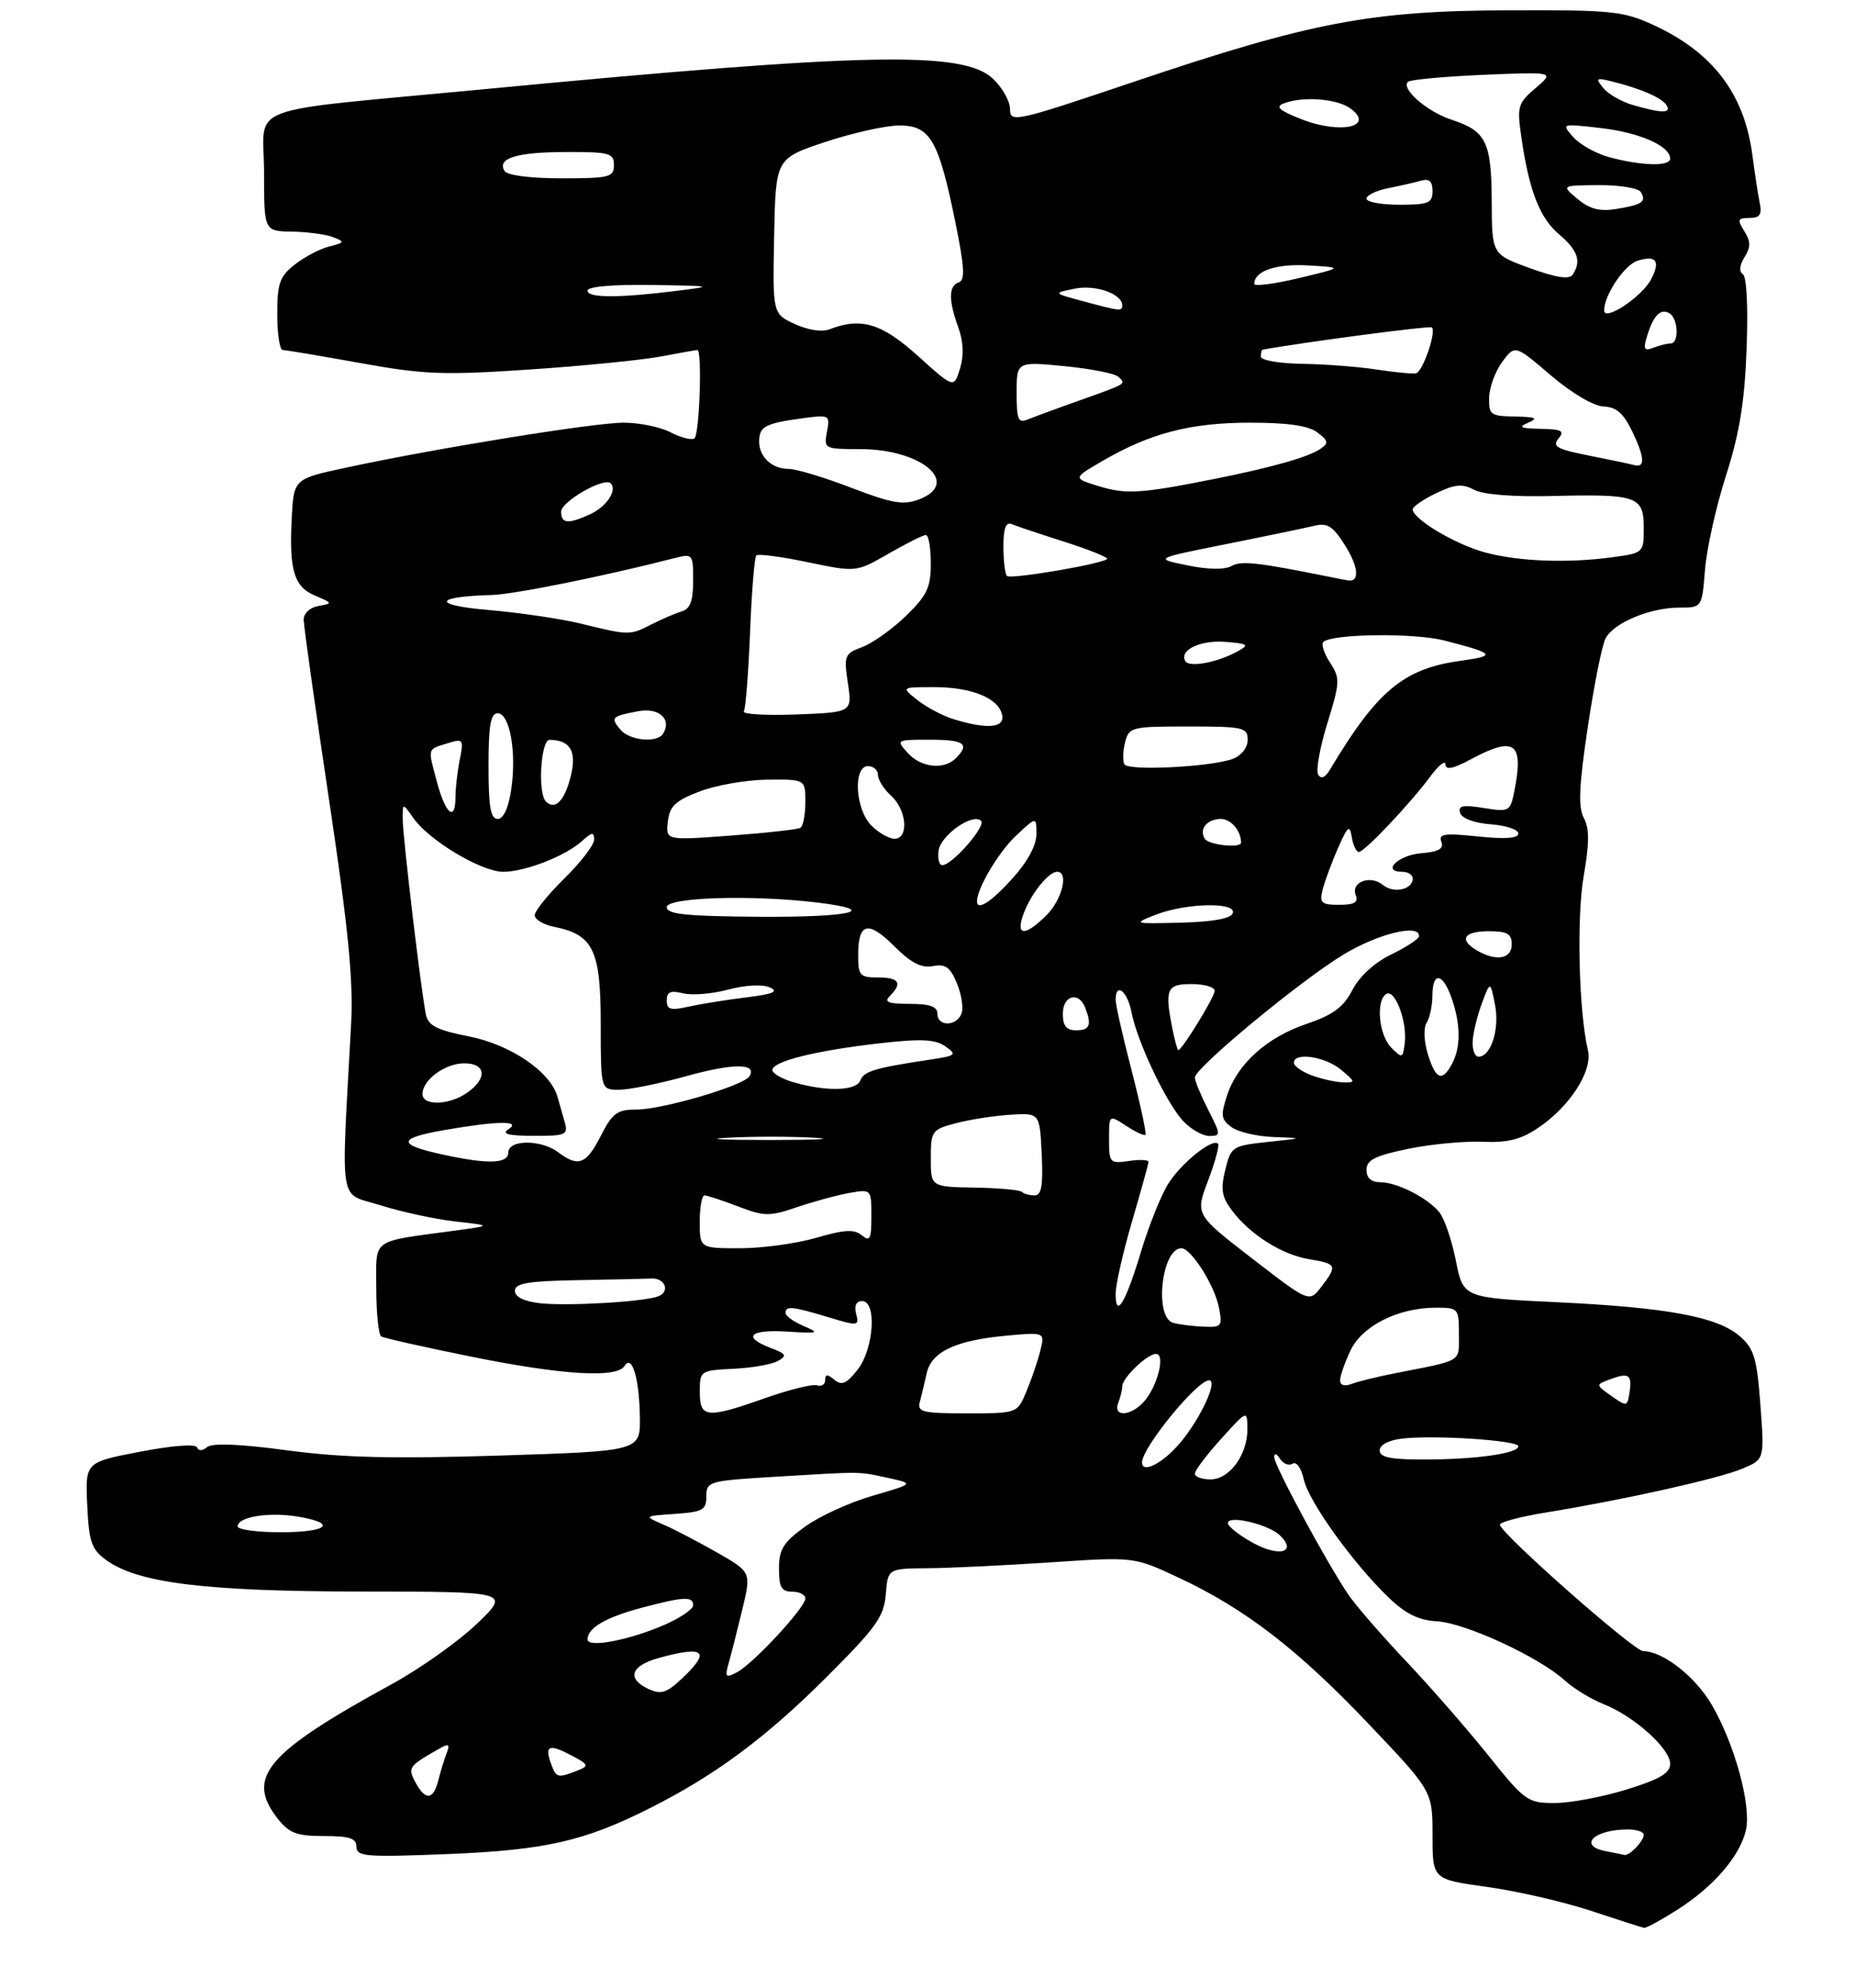 <?xml version="1.0" encoding="UTF-8" standalone="no"?>
<!DOCTYPE svg PUBLIC "-//W3C//DTD SVG 1.1//EN" "http://www.w3.org/Graphics/SVG/1.1/DTD/svg11.dtd" >
<svg xmlns="http://www.w3.org/2000/svg" xmlns:xlink="http://www.w3.org/1999/xlink" version="1.1" viewBox="0 0 281 301">
 <g >
 <path fill="currentColor"
d=" M 254.07 289.17 C 259.61 285.65 263.62 280.99 264.49 277.04 C 265.30 273.35 262.78 264.12 259.34 258.19 C 256.85 253.88 251.91 250.01 248.91 250.00 C 247.54 250.00 228.03 232.83 227.20 230.90 C 227.03 230.51 230.18 229.66 234.20 229.01 C 245.98 227.09 260.24 223.91 263.90 222.39 C 267.29 220.98 267.29 220.98 266.67 212.74 C 266.14 205.63 265.71 204.20 263.56 202.33 C 260.18 199.38 252.61 197.97 235.80 197.17 C 221.65 196.50 221.65 196.50 220.53 190.84 C 219.91 187.73 218.78 184.44 218.02 183.53 C 216.19 181.32 211.59 179.00 209.05 179.00 C 207.71 179.00 207.00 178.35 207.00 177.13 C 207.00 175.64 208.27 175.00 213.25 173.96 C 216.69 173.25 221.77 172.76 224.53 172.88 C 228.38 173.04 230.38 172.55 233.01 170.77 C 237.84 167.52 241.29 162.13 240.54 159.00 C 239.16 153.17 238.81 138.92 239.90 132.65 C 240.77 127.65 240.78 125.45 239.92 123.85 C 239.05 122.22 239.18 119.04 240.52 110.11 C 241.47 103.73 242.68 97.67 243.21 96.67 C 244.43 94.31 249.96 92.00 254.38 92.00 C 257.82 92.00 257.82 92.00 258.28 86.25 C 258.53 83.09 259.96 76.67 261.46 72.00 C 263.51 65.59 264.28 60.87 264.58 52.81 C 264.82 46.48 264.59 41.87 264.01 41.51 C 263.41 41.13 263.50 40.17 264.26 38.95 C 265.22 37.41 265.22 36.58 264.23 35.00 C 263.14 33.25 263.23 33.00 265.01 33.00 C 266.58 33.00 266.93 32.50 266.57 30.75 C 266.32 29.51 265.82 26.26 265.46 23.52 C 264.24 14.21 259.49 7.95 250.50 3.80 C 245.88 1.68 244.20 1.50 228.50 1.56 C 207.58 1.63 198.54 3.36 171.75 12.39 C 153.75 18.46 153.00 18.62 153.00 16.53 C 153.00 15.33 151.84 13.26 150.42 11.92 C 145.90 7.67 131.24 7.98 73.00 13.54 C 35.97 17.07 40.00 15.54 40.00 26.09 C 40.00 35.00 40.00 35.00 44.25 35.07 C 46.59 35.11 49.38 35.49 50.46 35.91 C 52.27 36.61 52.22 36.73 49.88 37.32 C 48.47 37.67 46.13 38.90 44.66 40.05 C 42.36 41.86 42.00 42.89 42.00 47.57 C 42.00 50.56 42.37 53.00 42.83 53.00 C 43.29 53.00 48.57 53.89 54.58 54.97 C 64.26 56.72 67.16 56.83 80.20 55.95 C 88.28 55.41 97.23 54.52 100.09 53.98 C 102.94 53.44 105.44 53.00 105.64 53.00 C 106.40 53.00 105.96 65.91 105.18 66.39 C 104.73 66.67 103.10 66.25 101.56 65.45 C 100.03 64.65 96.84 64.00 94.48 64.00 C 90.00 64.00 66.25 67.84 52.50 70.79 C 44.50 72.50 44.50 72.50 44.19 78.46 C 43.79 86.41 44.53 88.85 47.78 90.21 C 50.41 91.32 50.42 91.37 48.25 91.75 C 46.96 91.97 46.00 92.86 46.00 93.82 C 46.00 94.74 47.73 106.97 49.83 121.00 C 52.77 140.63 53.54 148.46 53.19 155.00 C 51.66 183.34 51.20 180.47 57.62 182.49 C 60.78 183.49 65.88 184.59 68.94 184.94 C 74.50 185.57 74.50 185.57 69.00 186.32 C 55.96 188.09 57.00 187.34 57.00 195.05 C 57.00 198.81 57.34 202.09 57.75 202.35 C 58.16 202.60 64.27 203.98 71.32 205.40 C 85.12 208.20 93.45 208.71 94.61 206.82 C 95.74 204.99 96.85 208.72 96.93 214.60 C 97.00 219.71 97.00 219.71 75.75 220.39 C 59.52 220.90 51.91 220.72 43.52 219.60 C 36.32 218.63 32.14 218.47 31.37 219.11 C 30.66 219.70 30.06 219.72 29.85 219.15 C 29.64 218.60 26.07 218.87 21.21 219.81 C 12.92 221.40 12.92 221.40 13.21 227.85 C 13.46 233.38 13.85 234.56 16.00 236.15 C 20.77 239.69 31.02 240.96 54.91 240.98 C 77.31 241.00 77.31 241.00 72.24 245.86 C 69.45 248.54 63.64 252.65 59.33 255.01 C 40.31 265.40 37.16 269.12 42.07 275.37 C 43.81 277.57 44.94 278.00 49.07 278.00 C 52.97 278.00 54.00 278.34 54.00 279.64 C 54.00 281.11 55.45 281.22 67.75 280.73 C 82.60 280.13 88.51 278.79 98.50 273.75 C 108.37 268.78 116.01 263.11 125.18 253.96 C 132.74 246.42 133.90 244.80 134.18 241.40 C 134.50 237.50 134.50 237.50 140.50 237.45 C 143.80 237.43 152.19 237.02 159.14 236.56 C 171.78 235.71 171.78 235.71 178.53 238.87 C 188.60 243.58 196.57 249.71 207.33 261.03 C 217.00 271.20 217.00 271.20 217.00 277.88 C 217.00 284.56 217.00 284.56 225.25 285.70 C 229.79 286.33 236.88 287.96 241.00 289.32 C 245.12 290.69 248.75 291.85 249.05 291.90 C 249.36 291.96 251.62 290.73 254.07 289.17 Z  M 243.25 280.29 C 238.96 279.47 241.46 277.00 246.58 277.00 C 247.91 277.00 249.00 277.36 249.00 277.80 C 249.00 278.78 246.81 281.05 246.05 280.86 C 245.75 280.79 244.49 280.53 243.25 280.29 Z  M 225.42 265.75 C 222.22 261.76 216.62 255.35 212.97 251.50 C 209.33 247.65 205.42 243.15 204.29 241.50 C 201.02 236.71 193.00 221.86 193.02 220.63 C 193.02 219.97 193.40 220.08 193.90 220.88 C 194.38 221.64 195.24 221.97 195.81 221.62 C 196.39 221.26 197.13 222.30 197.50 224.00 C 198.24 227.35 204.93 236.67 210.36 241.89 C 212.95 244.38 214.90 245.33 217.70 245.49 C 221.96 245.73 233.15 250.90 237.00 254.41 C 238.38 255.66 241.05 257.29 242.95 258.04 C 247.54 259.86 253.00 264.76 253.00 267.06 C 253.00 268.48 251.43 269.40 246.39 270.96 C 242.76 272.08 237.86 273.00 235.51 273.00 C 231.39 273.00 231.00 272.72 225.42 265.75 Z  M 62.93 269.87 C 61.74 267.64 61.90 267.41 66.40 264.85 C 68.00 263.94 68.20 264.04 67.65 265.48 C 67.29 266.42 66.72 268.27 66.39 269.59 C 65.64 272.57 64.43 272.66 62.93 269.87 Z  M 83.61 267.42 C 82.44 264.37 83.03 263.96 86.24 265.63 C 89.20 267.16 89.31 267.37 87.49 268.08 C 84.59 269.22 84.28 269.16 83.61 267.42 Z  M 98.25 255.74 C 94.90 254.18 95.52 252.23 99.75 251.05 C 106.76 249.11 107.75 249.99 103.25 254.20 C 100.97 256.34 100.12 256.60 98.25 255.74 Z  M 110.37 251.86 C 110.74 250.56 111.67 246.92 112.43 243.77 C 113.81 238.04 113.81 238.04 108.66 235.09 C 105.82 233.47 102.15 231.56 100.50 230.84 C 97.50 229.55 97.50 229.55 102.25 229.22 C 106.46 228.93 107.00 228.63 107.00 226.56 C 107.00 224.31 107.36 224.21 117.25 223.61 C 130.85 222.79 129.95 222.78 134.50 223.77 C 138.50 224.64 138.50 224.64 132.20 226.47 C 128.73 227.47 124.12 229.58 121.95 231.15 C 118.65 233.54 118.00 234.59 118.00 237.51 C 118.00 240.33 118.38 241.00 120.00 241.00 C 121.10 241.00 122.00 241.46 122.00 242.02 C 122.00 243.38 114.16 251.85 111.67 253.18 C 109.92 254.11 109.78 253.97 110.37 251.86 Z  M 89.00 248.23 C 89.00 246.49 91.74 244.89 97.19 243.44 C 103.58 241.74 105.00 241.67 105.00 243.06 C 105.00 243.64 103.09 244.95 100.75 245.98 C 95.37 248.34 89.00 249.56 89.00 248.23 Z  M 189.75 233.58 C 187.69 232.44 186.00 231.11 186.00 230.62 C 186.00 229.33 192.24 230.81 193.94 232.52 C 196.51 235.08 193.74 235.79 189.75 233.58 Z  M 36.00 231.11 C 36.00 229.68 40.62 228.92 44.98 229.61 C 51.19 230.61 49.74 232.00 42.50 232.00 C 38.92 232.00 36.00 231.60 36.00 231.11 Z  M 181.00 223.13 C 181.00 222.65 182.78 220.29 184.96 217.88 C 188.92 213.50 188.92 213.50 188.96 216.29 C 189.02 220.20 186.27 224.00 183.38 224.00 C 182.07 224.00 181.00 223.61 181.00 223.13 Z  M 173.00 221.43 C 173.00 219.19 181.32 209.00 183.15 209.00 C 184.52 209.00 181.97 214.58 178.90 218.31 C 176.28 221.49 173.00 223.22 173.00 221.43 Z  M 209.00 219.61 C 209.00 218.77 210.35 218.06 212.40 217.82 C 217.30 217.25 230.00 218.09 230.00 218.98 C 230.00 220.07 223.57 220.98 215.75 220.99 C 210.65 221.00 209.00 220.66 209.00 219.61 Z  M 106.01 210.75 C 106.01 207.54 106.08 207.50 111.09 207.25 C 113.88 207.12 116.92 206.59 117.83 206.07 C 119.27 205.27 119.11 204.99 116.75 204.10 C 112.37 202.43 113.55 201.27 119.25 201.62 C 124.01 201.92 124.24 201.84 121.75 200.78 C 120.24 200.14 119.00 199.25 119.00 198.81 C 119.00 197.69 119.96 197.78 125.44 199.43 C 130.00 200.81 130.18 200.78 129.69 198.93 C 129.37 197.70 129.70 197.00 130.59 197.00 C 132.86 197.00 132.38 204.25 129.90 207.40 C 128.23 209.52 127.51 209.83 126.40 208.92 C 125.33 208.03 125.00 208.04 125.00 208.96 C 125.00 209.62 124.45 209.98 123.78 209.76 C 123.10 209.53 119.61 210.39 116.03 211.65 C 107.04 214.83 106.00 214.73 106.01 210.75 Z  M 139.34 212.25 C 139.60 211.29 140.07 209.34 140.38 207.92 C 141.10 204.67 144.75 202.95 152.40 202.24 C 158.29 201.70 158.29 201.70 157.58 204.54 C 157.19 206.11 156.24 208.88 155.48 210.69 C 154.10 214.00 154.10 214.00 146.48 214.00 C 139.71 214.00 138.92 213.81 139.34 212.25 Z  M 169.39 212.42 C 169.73 211.55 170.00 210.42 170.00 209.92 C 170.00 208.63 173.77 205.00 175.11 205.00 C 176.59 205.00 175.33 209.96 173.27 212.25 C 171.26 214.47 168.56 214.59 169.39 212.42 Z  M 244.09 211.36 C 241.68 209.66 241.68 209.66 243.99 208.81 C 246.76 207.78 247.27 208.16 246.83 210.94 C 246.51 212.98 246.41 212.99 244.09 211.36 Z  M 203.00 209.01 C 203.00 208.34 203.71 206.31 204.58 204.48 C 206.36 200.73 211.81 198.00 217.52 198.00 C 220.91 198.00 221.00 198.10 221.00 201.98 C 221.00 206.32 221.70 205.89 211.50 207.89 C 208.75 208.43 205.71 209.17 204.75 209.54 C 203.68 209.95 203.00 209.75 203.00 209.01 Z  M 177.75 200.31 C 174.80 199.54 175.94 189.00 178.97 189.00 C 180.42 189.00 183.97 194.58 184.63 197.92 C 185.21 200.81 185.07 200.99 182.38 200.88 C 180.79 200.82 178.71 200.56 177.75 200.31 Z  M 81.75 197.32 C 79.36 197.04 78.00 196.36 78.00 195.44 C 78.00 194.30 79.98 193.97 87.50 193.83 C 92.72 193.74 97.75 193.63 98.67 193.58 C 100.75 193.48 101.56 195.57 99.72 196.28 C 97.53 197.12 85.85 197.79 81.75 197.32 Z  M 169.00 195.90 C 169.00 194.52 170.12 189.60 171.48 184.95 C 172.84 180.30 173.97 176.24 173.98 175.92 C 173.99 175.61 172.65 175.54 171.00 175.79 C 168.12 176.21 168.00 176.07 168.00 172.50 C 168.00 168.77 168.00 168.77 170.59 170.46 C 172.01 171.40 173.33 172.01 173.51 171.82 C 173.70 171.63 172.76 167.27 171.43 162.13 C 170.09 156.99 169.00 152.15 169.00 151.39 C 169.00 148.67 170.79 150.06 171.40 153.25 C 172.25 157.70 176.67 167.01 179.24 169.75 C 180.40 170.99 182.18 172.00 183.19 172.00 C 184.96 172.00 184.95 171.83 183.02 168.04 C 181.91 165.86 181.00 163.66 181.00 163.15 C 181.00 161.69 197.06 148.42 203.55 144.51 C 208.82 141.34 215.06 139.83 214.96 141.75 C 214.94 142.16 213.06 143.40 210.78 144.50 C 208.23 145.73 205.96 147.80 204.87 149.89 C 203.51 152.50 201.94 153.67 198.00 155.00 C 191.91 157.06 187.48 161.03 185.89 165.83 C 184.88 168.88 184.97 169.51 186.56 170.67 C 187.56 171.40 190.43 172.07 192.94 172.16 C 197.50 172.33 197.50 172.33 192.00 172.91 C 186.67 173.48 186.47 173.61 185.61 177.12 C 184.88 180.06 185.07 181.22 186.61 183.27 C 189.36 186.94 194.22 190.00 198.37 190.67 C 202.51 191.35 202.63 191.62 200.14 194.86 C 198.32 197.22 198.32 197.22 189.69 190.56 C 181.05 183.89 181.05 183.89 183.00 178.76 C 184.07 175.93 184.75 173.42 184.51 173.17 C 183.64 172.30 178.87 176.16 176.93 179.30 C 175.84 181.06 174.01 185.65 172.85 189.50 C 170.51 197.26 169.00 199.78 169.00 195.90 Z  M 106.00 185.00 C 106.00 182.80 106.32 181.00 106.72 181.00 C 107.11 181.00 109.40 181.75 111.80 182.67 C 115.81 184.20 116.54 184.21 120.83 182.75 C 123.40 181.88 126.96 180.92 128.75 180.61 C 131.98 180.05 132.00 180.08 132.00 184.15 C 132.00 187.62 131.78 188.06 130.55 187.04 C 129.40 186.09 127.93 186.17 123.64 187.42 C 120.64 188.29 115.45 189.00 112.10 189.00 C 106.00 189.00 106.00 189.00 106.00 185.00 Z  M 154.80 180.47 C 154.50 180.17 151.28 179.88 147.63 179.82 C 141.00 179.70 141.00 179.70 141.00 175.39 C 141.00 171.25 141.15 171.04 144.75 170.08 C 146.81 169.53 150.53 168.95 153.00 168.79 C 157.50 168.50 157.50 168.50 157.80 174.75 C 158.03 179.54 157.77 181.00 156.71 181.00 C 155.95 181.00 155.09 180.76 154.80 180.47 Z  M 67.00 174.80 C 60.14 173.31 60.21 172.34 67.25 171.12 C 75.44 169.69 79.10 169.65 77.00 171.00 C 75.93 171.69 77.02 171.97 80.82 171.98 C 85.66 172.00 86.08 171.82 85.57 170.00 C 85.26 168.90 84.75 167.13 84.45 166.06 C 83.38 162.27 77.36 158.17 71.01 156.92 C 66.18 155.97 64.88 155.31 64.52 153.62 C 63.80 150.21 61.00 126.64 61.00 123.98 C 61.00 121.55 61.00 121.55 62.63 123.88 C 65.00 127.26 72.93 132.00 76.23 132.00 C 79.56 132.00 85.67 129.61 88.21 127.31 C 89.69 125.97 90.00 125.94 90.00 127.14 C 90.00 127.93 87.97 130.57 85.50 133.00 C 83.03 135.43 81.00 137.94 81.00 138.58 C 81.00 139.22 82.34 140.02 83.97 140.34 C 89.88 141.53 91.00 143.87 91.00 155.00 C 91.00 165.00 91.00 165.00 93.77 165.00 C 95.29 165.00 99.86 164.08 103.93 162.95 C 111.11 160.96 114.76 160.97 113.52 162.97 C 112.64 164.39 100.37 168.00 96.41 168.00 C 93.49 168.00 92.77 168.53 91.00 172.00 C 88.81 176.30 87.60 176.77 84.56 174.47 C 81.97 172.51 77.00 172.53 77.00 174.50 C 77.00 176.22 73.93 176.32 67.00 174.80 Z  M 110.29 172.26 C 114.03 172.06 119.88 172.07 123.29 172.26 C 126.71 172.46 123.65 172.61 116.50 172.61 C 109.35 172.61 106.56 172.45 110.29 172.26 Z  M 64.00 165.65 C 64.00 163.51 67.42 161.00 70.33 161.00 C 73.63 161.00 73.86 163.28 70.78 165.44 C 68.05 167.36 64.00 167.48 64.00 165.65 Z  M 120.25 163.88 C 118.46 163.37 117.00 162.52 117.00 162.01 C 117.00 160.71 123.58 159.07 133.16 157.98 C 139.55 157.25 141.66 157.35 143.20 158.43 C 145.01 159.70 144.84 159.85 140.83 160.45 C 132.48 161.71 130.86 162.20 130.33 163.59 C 129.71 165.19 125.21 165.31 120.25 163.88 Z  M 198.75 162.84 C 197.24 162.29 196.00 161.42 196.00 160.92 C 196.00 159.26 200.73 159.96 203.14 161.97 C 205.35 163.81 205.37 163.93 203.50 163.89 C 202.40 163.86 200.26 163.39 198.75 162.84 Z  M 216.29 159.61 C 215.70 157.66 215.62 155.63 216.11 154.86 C 216.58 154.11 216.98 152.26 216.98 150.75 C 217.01 147.06 218.55 147.27 219.90 151.15 C 221.28 155.10 221.30 158.57 219.96 161.07 C 218.47 163.86 217.48 163.46 216.29 159.61 Z  M 210.75 158.62 C 208.86 156.71 208.38 151.50 210.00 150.50 C 211.30 149.70 213.18 154.66 212.80 157.88 C 212.51 160.26 212.42 160.30 210.75 158.62 Z  M 223.08 157.75 C 223.12 156.51 223.74 153.93 224.45 152.00 C 225.75 148.50 225.75 148.50 226.47 152.14 C 227.19 155.82 225.86 160.00 223.96 160.00 C 223.43 160.00 223.03 158.99 223.08 157.75 Z  M 177.62 155.88 C 176.40 149.74 176.71 149.00 180.50 149.00 C 182.43 149.00 184.00 149.46 184.00 150.02 C 184.00 150.95 179.06 159.00 178.49 159.00 C 178.36 159.00 177.97 157.59 177.62 155.88 Z  M 161.00 153.50 C 161.00 150.71 163.42 150.05 164.39 152.58 C 165.41 155.22 165.09 156.00 163.00 156.00 C 161.53 156.00 161.00 155.33 161.00 153.50 Z  M 142.00 153.50 C 142.00 152.40 140.87 152.00 137.80 152.00 C 134.53 152.00 133.87 151.73 134.80 150.80 C 136.75 148.85 136.20 148.00 133.00 148.00 C 130.25 148.00 130.00 147.72 130.00 144.56 C 130.00 139.68 131.53 139.33 135.49 143.29 C 138.01 145.81 139.58 146.61 141.31 146.28 C 143.22 145.92 143.94 146.43 144.96 148.90 C 145.66 150.58 145.97 152.65 145.65 153.48 C 144.89 155.44 142.00 155.46 142.00 153.50 Z  M 101.00 151.47 C 101.00 150.18 101.57 149.93 103.46 150.40 C 104.81 150.74 107.89 150.49 110.30 149.84 C 112.87 149.15 115.48 149.01 116.60 149.50 C 118.03 150.14 117.16 150.51 113.00 151.02 C 109.97 151.40 106.04 152.03 104.25 152.43 C 101.58 153.03 101.00 152.86 101.00 151.47 Z  M 223.75 143.92 C 220.95 142.29 221.72 141.00 225.50 141.00 C 228.33 141.00 229.00 141.38 229.00 143.00 C 229.00 145.20 226.65 145.61 223.75 143.92 Z  M 155.09 138.25 C 156.25 135.21 158.85 132.00 160.15 132.00 C 161.93 132.00 160.89 136.20 158.55 138.55 C 155.21 141.88 153.76 141.75 155.09 138.25 Z  M 175.00 138.53 C 179.59 136.72 187.32 136.54 186.75 138.25 C 186.48 139.08 183.82 139.57 178.92 139.70 C 171.68 139.89 171.59 139.87 175.00 138.53 Z  M 101.00 137.36 C 101.00 135.86 113.86 135.46 123.75 136.65 C 133.49 137.82 129.09 138.90 115.00 138.81 C 103.93 138.73 101.00 138.43 101.00 137.36 Z  M 148.00 136.47 C 148.00 134.51 151.26 129.03 153.88 126.56 C 157.00 123.63 157.00 123.63 157.00 126.31 C 157.00 127.99 155.65 130.49 153.38 133.00 C 150.15 136.58 148.00 137.96 148.00 136.47 Z  M 200.36 134.69 C 200.68 133.42 201.72 130.61 202.67 128.44 C 204.16 125.05 204.46 124.81 204.77 126.75 C 204.97 127.99 205.46 129.00 205.84 129.00 C 206.70 129.00 213.66 121.64 216.72 117.50 C 217.94 115.85 218.95 115.06 218.97 115.75 C 218.99 116.63 220.13 116.40 222.74 115.00 C 229.48 111.38 230.87 112.40 229.38 119.87 C 228.77 122.88 228.62 122.96 224.74 122.34 C 221.56 121.83 220.83 121.99 221.19 123.10 C 221.47 123.93 223.36 124.63 225.83 124.81 C 228.12 124.98 230.00 125.60 230.00 126.20 C 230.00 126.93 228.01 127.08 223.89 126.65 C 218.82 126.12 217.88 126.25 218.34 127.45 C 218.75 128.51 217.94 128.97 215.27 129.19 C 211.77 129.49 209.22 132.00 212.42 132.00 C 213.29 132.00 214.00 132.46 214.00 133.03 C 214.00 134.70 211.10 135.33 209.50 134.00 C 207.61 132.43 204.61 133.53 205.36 135.51 C 205.80 136.63 205.18 137.00 202.86 137.00 C 200.15 137.00 199.85 136.73 200.36 134.69 Z  M 142.18 128.78 C 142.52 126.44 147.38 123.04 148.62 124.29 C 149.41 125.07 144.22 131.00 142.74 131.00 C 142.26 131.00 142.00 130.00 142.18 128.78 Z  M 182.50 127.00 C 181.59 125.53 182.85 124.00 184.95 124.00 C 186.47 124.00 188.00 125.80 188.00 127.58 C 188.00 128.47 183.09 127.95 182.50 127.00 Z  M 101.17 124.40 C 101.44 122.05 102.30 121.24 106.00 119.83 C 108.47 118.88 113.09 118.08 116.25 118.05 C 122.00 118.00 122.00 118.00 122.00 121.44 C 122.00 123.33 121.66 125.09 121.25 125.34 C 120.84 125.59 116.08 126.12 110.67 126.52 C 100.84 127.25 100.84 127.25 101.17 124.40 Z  M 132.00 125.00 C 129.55 122.55 129.19 116.00 131.50 116.00 C 132.32 116.00 133.00 116.61 133.00 117.35 C 133.00 118.08 133.90 119.50 135.00 120.50 C 137.37 122.64 137.70 127.00 135.50 127.00 C 134.68 127.00 133.10 126.10 132.00 125.00 Z  M 74.00 116.00 C 74.00 109.84 74.32 108.00 75.39 108.00 C 77.23 108.00 78.28 113.93 77.44 119.55 C 77.02 122.36 76.26 124.00 75.39 124.00 C 74.32 124.00 74.00 122.15 74.00 116.00 Z  M 66.18 118.37 C 64.78 113.15 64.68 113.50 67.90 112.51 C 70.16 111.81 70.26 111.95 69.65 115.01 C 69.29 116.79 69.00 119.32 69.00 120.62 C 69.00 124.52 67.50 123.32 66.18 118.37 Z  M 82.69 121.35 C 81.43 120.09 81.92 112.00 83.25 112.02 C 86.42 112.05 87.41 113.78 86.44 117.60 C 85.52 121.27 84.06 122.73 82.69 121.35 Z  M 199.68 117.29 C 199.31 116.69 199.93 113.19 201.07 109.52 C 203.00 103.27 203.02 102.69 201.48 100.34 C 200.58 98.96 200.12 97.55 200.46 97.21 C 201.71 95.96 214.22 95.80 218.79 96.98 C 226.50 98.97 226.75 99.29 221.21 100.06 C 212.60 101.25 208.59 104.60 201.43 116.59 C 200.73 117.75 200.12 118.00 199.68 117.29 Z  M 170.34 115.74 C 170.05 115.27 170.09 113.79 170.42 112.44 C 171.02 110.08 171.33 110.00 180.02 110.00 C 188.37 110.00 189.00 110.14 189.00 112.02 C 189.00 113.21 188.06 114.40 186.75 114.90 C 183.52 116.12 170.97 116.76 170.34 115.74 Z  M 137.50 114.00 C 135.71 112.02 135.75 112.00 140.85 112.00 C 146.07 112.00 146.97 112.63 144.80 114.80 C 142.98 116.62 139.53 116.24 137.50 114.00 Z  M 93.98 110.48 C 92.45 108.64 92.63 108.45 96.66 107.69 C 99.82 107.09 101.81 108.88 100.44 111.09 C 99.55 112.54 95.36 112.14 93.98 110.48 Z  M 144.50 108.91 C 142.85 108.41 140.38 107.11 139.00 106.02 C 136.50 104.04 136.50 104.04 141.50 104.04 C 147.17 104.03 151.33 105.73 151.81 108.28 C 152.19 110.22 149.57 110.45 144.50 108.91 Z  M 112.68 107.71 C 112.95 107.27 113.37 101.89 113.62 95.76 C 113.86 89.62 114.29 84.38 114.57 84.10 C 114.84 83.82 118.36 84.29 122.38 85.13 C 129.70 86.65 129.70 86.65 134.60 83.83 C 137.29 82.28 139.84 81.01 140.25 81.01 C 140.66 81.00 141.00 82.93 141.00 85.30 C 141.00 88.95 140.44 90.14 137.25 93.24 C 135.19 95.24 132.21 97.37 130.64 97.96 C 127.92 98.98 127.81 99.26 128.44 103.44 C 129.10 107.85 129.10 107.85 120.64 108.18 C 115.99 108.35 112.41 108.14 112.68 107.71 Z  M 179.57 100.12 C 178.54 98.45 181.85 96.87 185.68 97.19 C 189.08 97.47 189.28 97.62 187.50 98.61 C 184.45 100.30 180.19 101.11 179.57 100.12 Z  M 88.00 94.43 C 84.97 93.69 78.67 92.76 74.00 92.36 C 65.38 91.63 65.67 90.33 74.50 90.09 C 77.85 90.00 91.40 87.27 102.25 84.49 C 104.92 83.80 105.00 83.90 105.00 87.92 C 105.00 91.00 104.55 92.20 103.25 92.58 C 102.29 92.87 100.23 93.75 98.67 94.55 C 95.40 96.22 95.31 96.22 88.00 94.43 Z  M 152.54 87.21 C 152.24 86.91 152.00 84.90 152.00 82.75 C 152.00 80.00 152.37 78.99 153.25 79.36 C 153.94 79.65 157.56 80.86 161.30 82.05 C 165.04 83.25 167.92 84.41 167.70 84.64 C 166.93 85.40 153.09 87.75 152.54 87.21 Z  M 201.50 87.36 C 190.40 85.13 188.06 84.87 186.56 85.70 C 185.53 86.28 183.01 86.25 179.86 85.60 C 174.82 84.57 174.82 84.57 185.66 82.40 C 191.62 81.21 197.62 79.96 199.00 79.63 C 201.08 79.12 201.88 79.61 203.76 82.59 C 205.80 85.83 206.00 88.19 204.19 87.88 C 203.81 87.82 202.60 87.59 201.50 87.36 Z  M 224.94 83.64 C 220.45 82.43 214.00 78.58 214.00 77.12 C 214.00 76.71 215.60 75.61 217.55 74.68 C 220.41 73.31 221.53 73.21 223.30 74.16 C 224.66 74.89 229.22 75.25 235.25 75.10 C 248.01 74.79 249.00 75.14 249.00 79.93 C 249.00 83.69 248.95 83.73 244.36 84.36 C 237.51 85.30 230.09 85.03 224.94 83.64 Z  M 85.00 77.48 C 85.00 75.94 91.53 72.20 92.51 73.18 C 93.55 74.21 91.87 76.74 89.40 77.86 C 86.06 79.39 85.00 79.30 85.00 77.48 Z  M 128.94 73.85 C 124.87 72.28 120.60 71.00 119.47 71.00 C 116.94 71.00 115.00 69.20 115.00 66.86 C 115.00 64.61 115.89 64.11 121.30 63.37 C 125.70 62.77 125.76 62.80 125.27 65.38 C 124.78 67.95 124.87 68.00 130.30 68.00 C 139.64 68.00 145.67 73.18 139.18 75.63 C 136.83 76.51 135.10 76.21 128.94 73.85 Z  M 166.50 73.63 C 162.50 72.41 162.50 72.41 167.00 69.80 C 174.25 65.58 180.36 64.00 189.34 64.00 C 195.11 64.00 198.21 64.45 199.56 65.48 C 201.24 66.76 201.30 67.10 200.00 67.98 C 198.17 69.22 192.66 70.78 184.00 72.51 C 172.82 74.74 170.61 74.88 166.50 73.63 Z  M 247.50 70.41 C 246.95 70.26 243.89 69.61 240.70 68.98 C 235.86 68.03 235.09 67.60 236.07 66.42 C 237.05 65.24 236.60 64.99 233.37 64.93 C 230.29 64.87 229.91 64.68 231.50 64.00 C 233.07 63.32 232.65 63.13 229.50 63.07 C 225.77 63.00 225.51 62.81 225.58 60.16 C 225.63 58.59 226.53 56.17 227.58 54.76 C 229.50 52.20 229.50 52.20 234.92 56.83 C 238.10 59.54 241.41 61.49 242.92 61.55 C 244.87 61.63 245.94 62.57 247.30 65.42 C 249.17 69.32 249.23 70.91 247.50 70.41 Z  M 154.00 59.48 C 154.00 54.74 154.00 54.74 161.25 55.44 C 165.24 55.83 168.92 56.56 169.43 57.06 C 170.58 58.17 170.80 58.04 163.50 60.64 C 160.20 61.81 156.71 63.10 155.75 63.49 C 154.23 64.12 154.00 63.60 154.00 59.48 Z  M 139.06 53.90 C 133.54 48.93 130.42 48.00 125.62 49.88 C 124.51 50.31 122.36 49.97 120.39 49.06 C 117.04 47.50 117.04 47.50 117.27 35.75 C 117.50 24.00 117.50 24.00 125.00 21.50 C 129.13 20.13 134.18 19.00 136.23 19.00 C 140.90 19.00 142.17 21.18 144.69 33.50 C 146.10 40.38 146.22 42.42 145.25 42.75 C 143.69 43.27 143.66 45.42 145.17 49.59 C 145.95 51.75 146.03 53.82 145.42 55.82 C 144.50 58.81 144.50 58.81 139.06 53.90 Z  M 208.50 55.95 C 205.75 55.52 200.69 55.14 197.25 55.09 C 193.81 55.04 191.00 54.55 191.00 54.00 C 191.00 53.45 191.11 52.98 191.25 52.95 C 197.49 51.81 216.61 49.29 216.90 49.57 C 217.61 50.27 215.50 56.34 214.49 56.53 C 213.94 56.63 211.25 56.37 208.50 55.95 Z  M 249.50 50.90 C 250.45 47.75 251.57 46.62 252.91 47.45 C 254.23 48.26 254.37 52.00 253.08 52.00 C 252.58 52.00 251.40 52.29 250.47 52.65 C 249.06 53.19 248.89 52.89 249.50 50.90 Z  M 243.00 47.01 C 243.00 44.68 246.07 40.11 248.06 39.48 C 250.90 38.58 251.58 39.54 250.09 42.33 C 248.67 44.99 243.00 48.73 243.00 47.01 Z  M 164.00 45.59 C 159.50 44.38 159.50 44.38 162.79 43.71 C 165.94 43.06 170.00 44.49 170.00 46.24 C 170.00 47.16 169.70 47.13 164.00 45.59 Z  M 89.00 44.00 C 89.00 43.39 92.82 43.06 98.75 43.15 C 108.04 43.29 108.22 43.33 102.50 44.04 C 93.63 45.14 89.00 45.13 89.00 44.00 Z  M 190.00 42.99 C 190.00 41.03 193.27 39.91 198.17 40.19 C 203.50 40.50 203.50 40.50 196.75 42.11 C 193.04 43.00 190.00 43.39 190.00 42.99 Z  M 231.75 40.60 C 226.00 38.51 226.00 38.51 225.97 30.51 C 225.93 21.47 225.14 19.85 219.87 18.12 C 216.16 16.90 212.20 13.46 213.28 12.39 C 213.61 12.06 218.74 11.59 224.69 11.33 C 235.50 10.88 235.50 10.88 232.62 13.33 C 229.94 15.61 229.79 16.12 230.44 20.64 C 231.61 28.84 233.23 33.01 236.18 35.49 C 239.02 37.89 239.59 39.58 238.23 41.59 C 237.72 42.35 235.75 42.05 231.75 40.60 Z  M 238.98 30.13 C 236.50 28.07 236.50 28.07 242.19 28.03 C 245.32 28.01 248.18 28.48 248.54 29.07 C 249.45 30.54 248.79 31.00 244.85 31.64 C 242.32 32.05 240.82 31.66 238.98 30.13 Z  M 207.00 30.08 C 207.00 29.57 208.46 28.86 210.25 28.50 C 212.04 28.15 214.29 27.63 215.25 27.36 C 216.51 27.00 217.00 27.44 217.00 28.93 C 217.00 30.75 216.39 31.00 212.00 31.00 C 209.25 31.00 207.00 30.59 207.00 30.08 Z  M 76.43 25.89 C 75.24 23.96 78.26 23.03 85.75 23.02 C 92.34 23.00 93.00 23.18 93.00 25.00 C 93.00 26.83 92.33 27.00 85.06 27.00 C 80.31 27.00 76.84 26.55 76.43 25.89 Z  M 243.83 23.82 C 241.82 23.28 239.34 21.91 238.33 20.77 C 236.50 18.70 236.50 18.70 242.48 19.39 C 248.36 20.06 253.00 22.10 253.00 24.02 C 253.00 25.22 248.75 25.13 243.83 23.82 Z  M 197.12 18.04 C 193.79 16.74 193.15 16.16 194.45 15.66 C 197.36 14.54 202.52 14.93 204.56 16.42 C 208.37 19.20 203.03 20.37 197.12 18.04 Z  M 247.38 15.91 C 245.66 15.42 243.63 14.26 242.88 13.34 C 241.64 11.83 241.77 11.73 244.21 12.34 C 248.63 13.44 251.76 14.81 252.46 15.94 C 253.23 17.18 251.72 17.17 247.38 15.91 Z "/>
</g>
</svg>